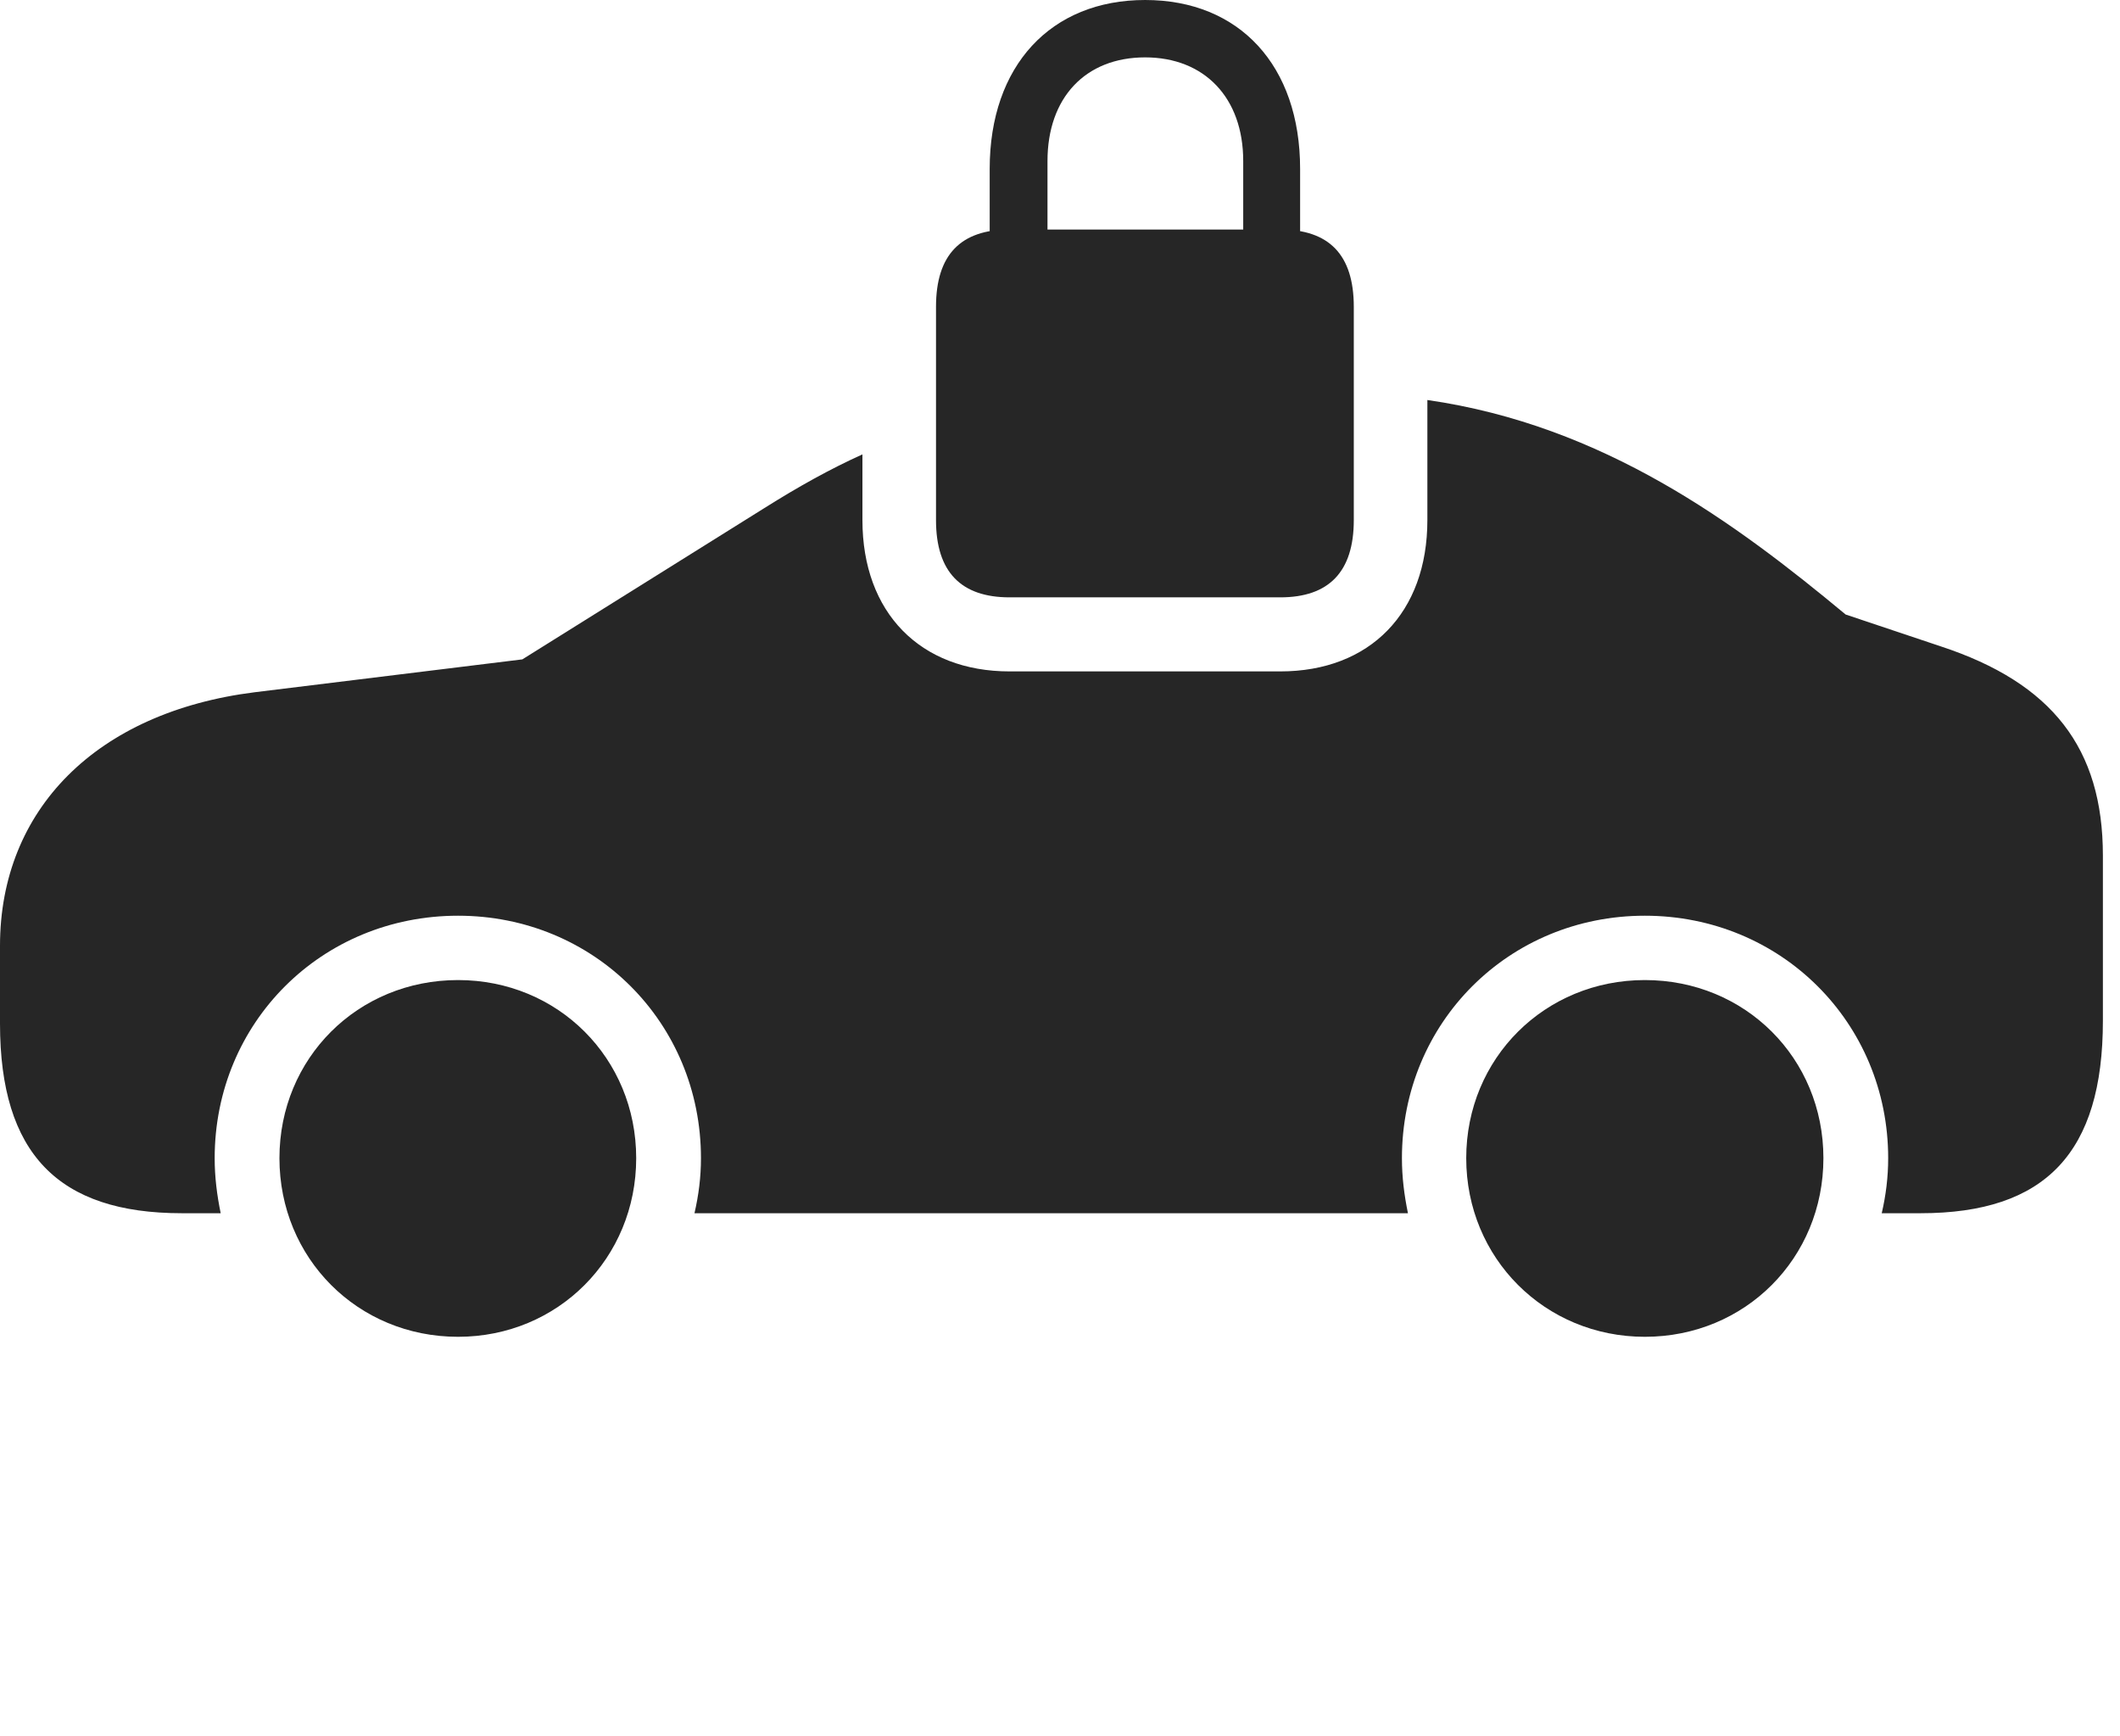 <?xml version="1.0" encoding="UTF-8"?>
<!--Generator: Apple Native CoreSVG 326-->
<!DOCTYPE svg
PUBLIC "-//W3C//DTD SVG 1.1//EN"
       "http://www.w3.org/Graphics/SVG/1.1/DTD/svg11.dtd">
<svg version="1.1" xmlns="http://www.w3.org/2000/svg" xmlns:xlink="http://www.w3.org/1999/xlink" viewBox="0 0 44.746 36.631">
 <g>
  <rect height="36.631" opacity="0" width="44.746" x="0" y="0"/>
  <path d="M13.428 24.443C13.428 26.553 11.777 28.213 9.668 28.213C7.549 28.213 5.898 26.553 5.898 24.443C5.898 22.334 7.549 20.684 9.668 20.684C11.777 20.684 13.428 22.334 13.428 24.443ZM38.486 24.443C38.486 26.553 36.836 28.213 34.717 28.213C32.607 28.213 30.947 26.553 30.947 24.443C30.947 22.334 32.607 20.684 34.717 20.684C36.836 20.684 38.486 22.334 38.486 24.443ZM38.955 12.969L40.967 13.643C43.31 14.414 44.385 15.791 44.385 18.057L44.385 21.543C44.385 24.326 43.174 25.605 40.537 25.605L39.717 25.605C39.805 25.225 39.853 24.844 39.853 24.443C39.853 21.582 37.588 19.326 34.717 19.326C31.846 19.326 29.59 21.582 29.59 24.443C29.59 24.844 29.639 25.225 29.717 25.605L14.658 25.605C14.746 25.225 14.795 24.844 14.795 24.443C14.795 21.582 12.539 19.326 9.668 19.326C6.787 19.326 4.531 21.582 4.531 24.443C4.531 24.844 4.58 25.225 4.658 25.605L3.838 25.605C1.23 25.605 0 24.346 0 21.602L0 19.961C0 17.09 2.031 15.029 5.381 14.609L11.025 13.916L16.133 10.723C16.853 10.27 17.527 9.895 18.203 9.59L18.203 10.977C18.203 12.93 19.424 14.17 21.309 14.17L27.021 14.17C28.916 14.17 30.127 12.93 30.127 10.977L30.127 8.442C33.852 8.979 36.631 11.039 38.955 12.969Z" fill="black" fill-opacity="0.85"/>
  <path d="M21.309 12.607L27.021 12.607C28.047 12.607 28.574 12.07 28.574 10.977L28.574 6.475C28.574 5.371 28.047 4.844 27.021 4.844L21.309 4.844C20.283 4.844 19.756 5.371 19.756 6.475L19.756 10.977C19.756 12.07 20.283 12.607 21.309 12.607ZM20.889 5.811L22.109 5.811L22.109 3.398C22.109 2.061 22.91 1.211 24.17 1.211C25.42 1.211 26.24 2.061 26.24 3.398L26.24 5.811L27.441 5.811L27.441 3.564C27.441 1.387 26.162 0 24.17 0C22.178 0 20.889 1.387 20.889 3.564Z" fill="black" fill-opacity="0.85"/>
 </g>
</svg>
